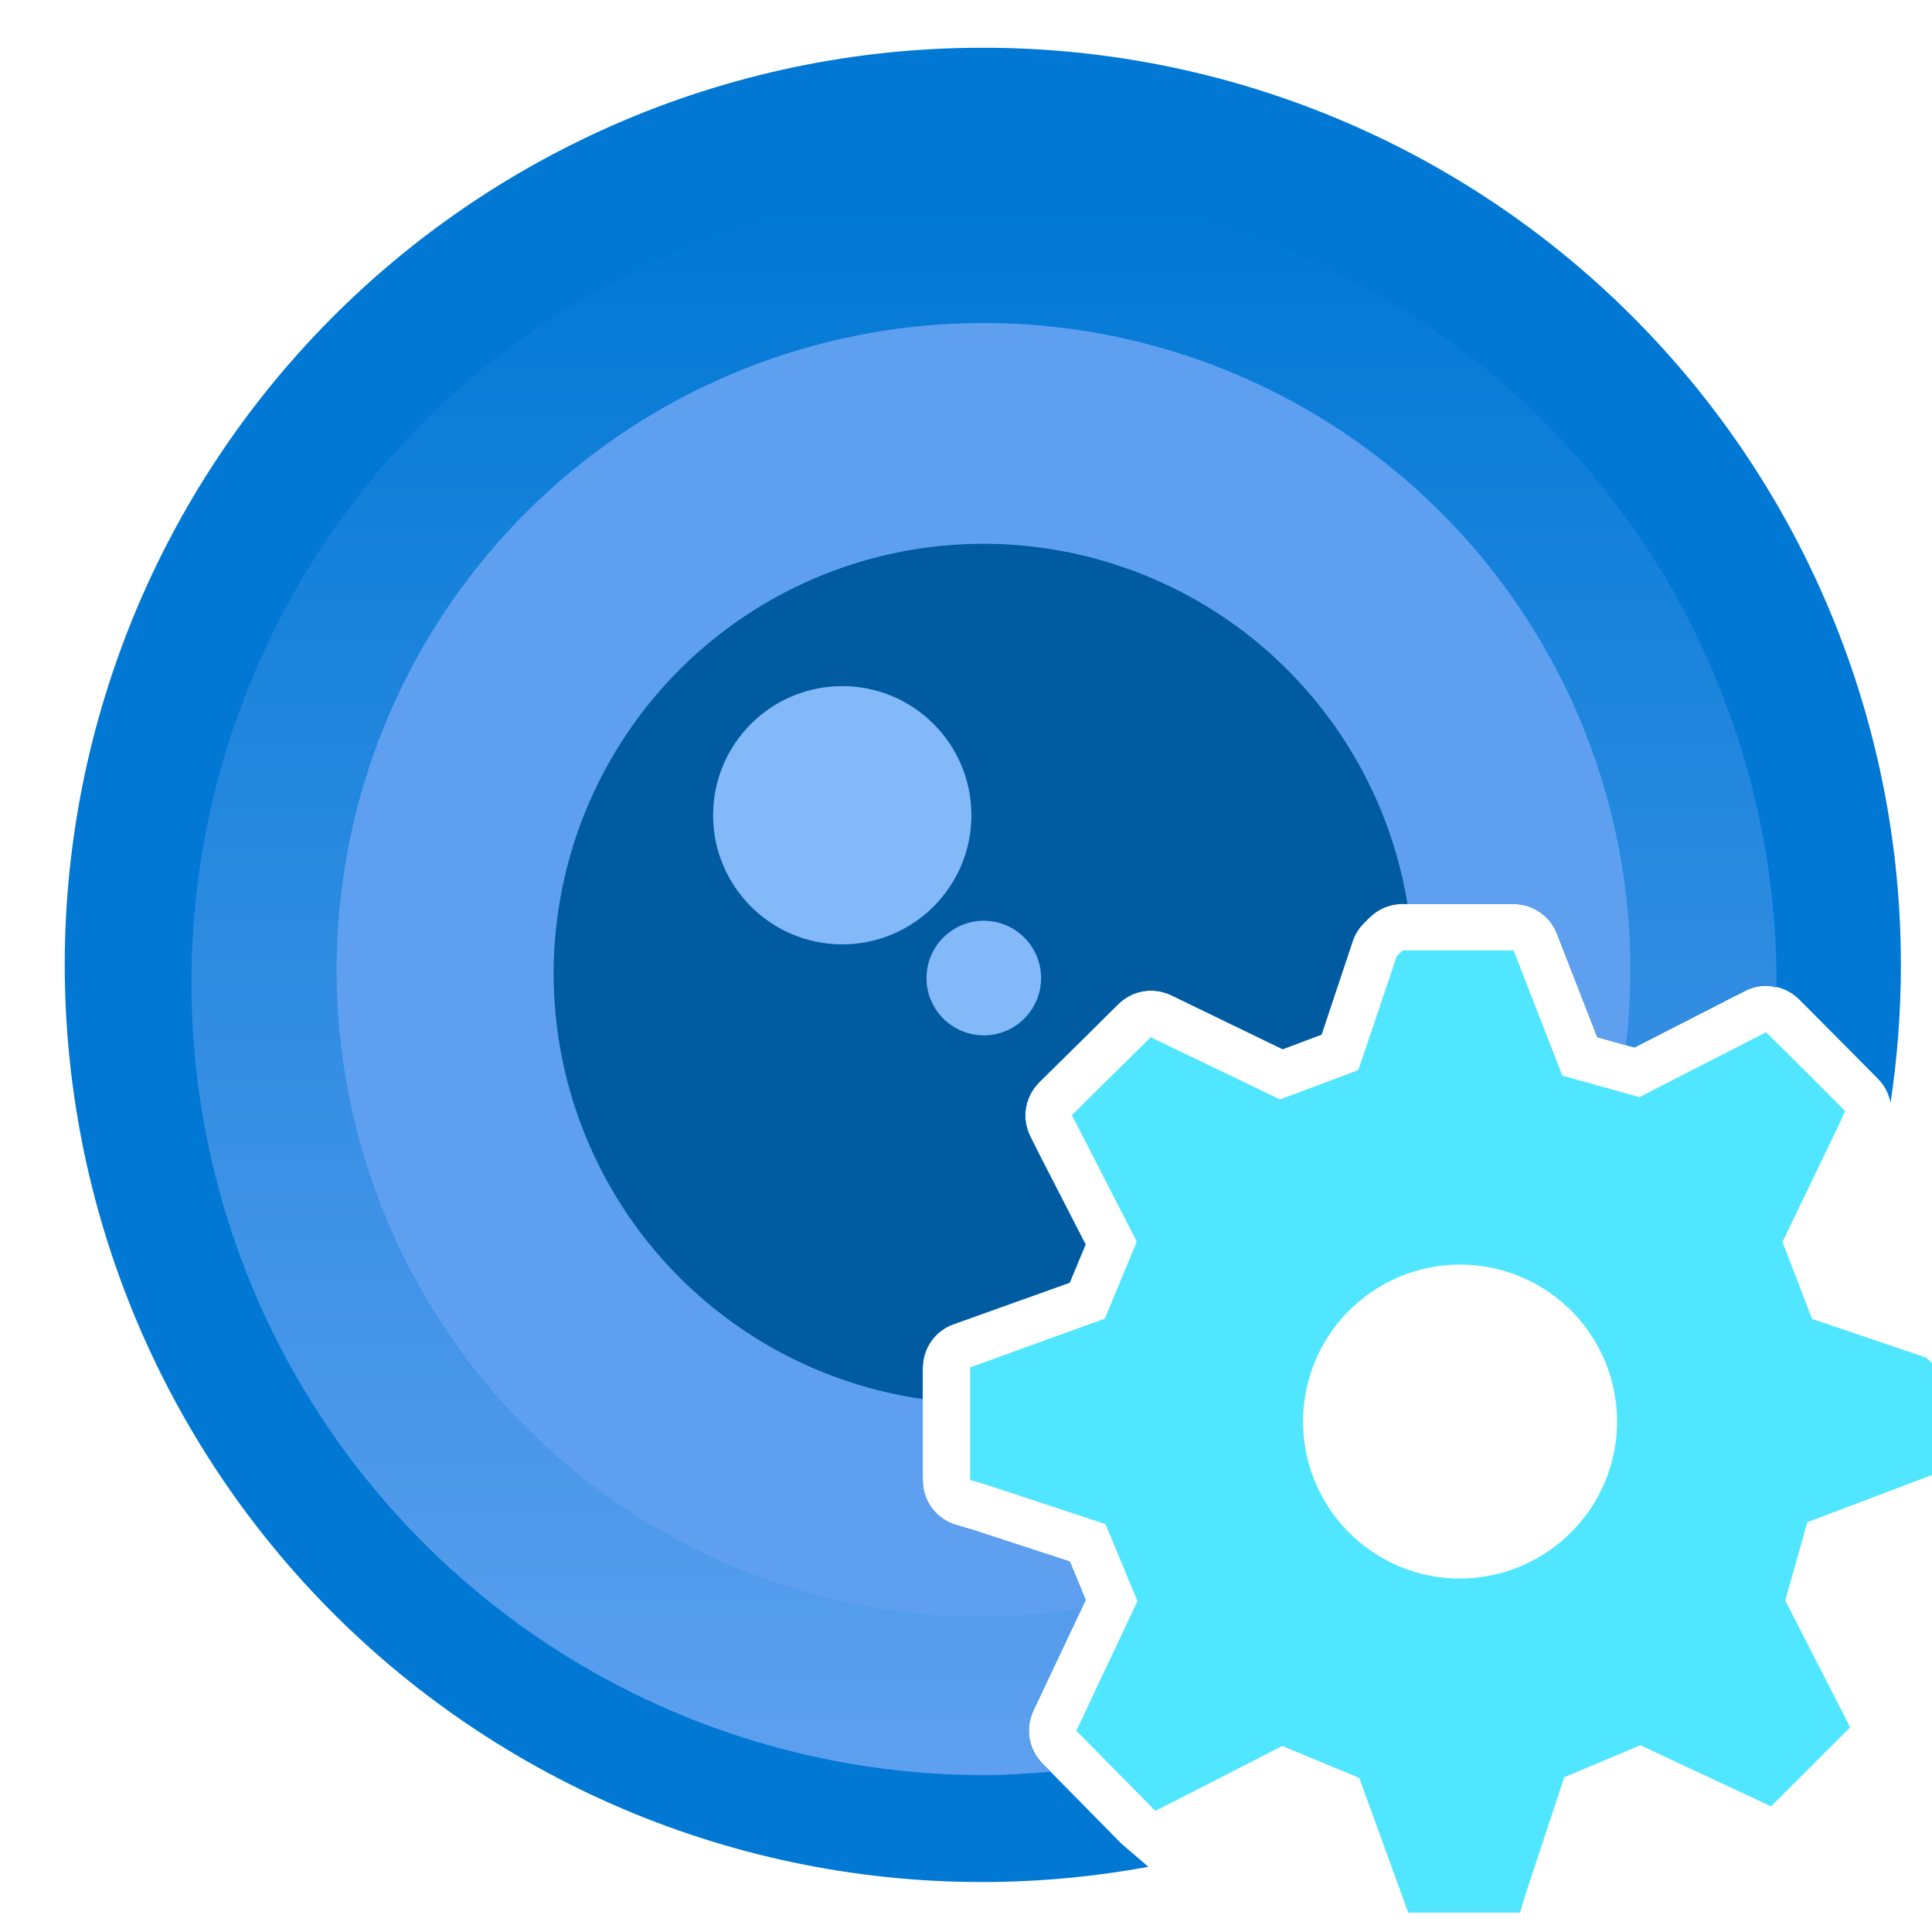 <svg xmlns:xlink="http://www.w3.org/1999/xlink" xmlns="http://www.w3.org/2000/svg" width="24" height="24" viewBox="0 0 29 29" fill="none">
<path d="M14.767 0.717C12.852 0.713 10.957 1.108 9.204 1.878C7.451 2.648 5.877 3.775 4.584 5.187C3.291 6.6 2.307 8.266 1.695 10.081C1.082 11.895 0.855 13.817 1.028 15.724C1.2 17.631 1.769 19.481 2.697 21.156C3.625 22.831 4.892 24.294 6.418 25.451C7.943 26.608 9.693 27.435 11.556 27.877C13.419 28.32 15.354 28.369 17.237 28.021L16.831 27.672L15.646 26.469C15.545 26.367 15.478 26.237 15.454 26.096C15.43 25.955 15.449 25.81 15.51 25.68L16.296 24.016L16.058 23.44L14.592 22.961L14.353 22.891C14.208 22.849 14.081 22.761 13.99 22.64C13.899 22.519 13.851 22.372 13.851 22.221V20.532C13.851 20.387 13.896 20.247 13.979 20.129C14.063 20.011 14.181 19.923 14.317 19.875L16.056 19.253L16.294 18.68L15.58 17.29L15.467 17.063C15.399 16.93 15.376 16.78 15.399 16.634C15.423 16.487 15.492 16.352 15.597 16.247L16.786 15.072C16.889 14.97 17.02 14.902 17.163 14.879C17.306 14.855 17.452 14.876 17.582 14.939L19.253 15.748L19.836 15.529L20.303 14.129C20.337 14.027 20.395 13.934 20.471 13.858L20.556 13.773C20.622 13.708 20.699 13.656 20.784 13.621C20.868 13.586 20.959 13.569 21.051 13.569H22.719C22.859 13.569 22.997 13.611 23.113 13.69C23.229 13.769 23.319 13.881 23.37 14.012L23.977 15.568L24.534 15.723L25.973 14.986L26.2 14.872C26.296 14.823 26.403 14.798 26.511 14.798C26.603 14.797 26.695 14.815 26.78 14.851C26.865 14.886 26.942 14.938 27.007 15.003L27.654 15.653L28.186 16.19C28.285 16.289 28.352 16.416 28.378 16.554C28.481 15.87 28.533 15.179 28.533 14.487C28.534 12.678 28.178 10.888 27.486 9.217C26.795 7.547 25.781 6.029 24.502 4.75C23.224 3.471 21.706 2.457 20.036 1.765C18.365 1.073 16.575 0.717 14.767 0.717V0.717Z" fill="#0078D4"/>
<path d="M15.646 26.469C15.545 26.367 15.478 26.237 15.454 26.096C15.43 25.955 15.449 25.81 15.51 25.68L16.296 24.016L16.058 23.44L14.593 22.961L14.353 22.891C14.208 22.849 14.081 22.761 13.99 22.64C13.9 22.519 13.851 22.372 13.851 22.221V20.532C13.851 20.387 13.896 20.247 13.979 20.129C14.063 20.012 14.181 19.923 14.317 19.875L16.056 19.253L16.294 18.68L15.58 17.29L15.467 17.063C15.399 16.93 15.376 16.78 15.399 16.634C15.423 16.487 15.492 16.352 15.598 16.247L16.786 15.072C16.889 14.97 17.02 14.902 17.163 14.879C17.306 14.855 17.452 14.876 17.582 14.939L19.253 15.748L19.836 15.529L20.303 14.129C20.337 14.027 20.395 13.934 20.471 13.858L20.557 13.773C20.622 13.708 20.699 13.656 20.784 13.621C20.869 13.586 20.959 13.569 21.051 13.569H22.719C22.859 13.569 22.997 13.611 23.113 13.69C23.229 13.769 23.319 13.881 23.371 14.012L23.977 15.568L24.534 15.723L25.973 14.986L26.2 14.872C26.27 14.832 26.348 14.807 26.428 14.799C26.509 14.791 26.59 14.8 26.667 14.826C26.667 14.801 26.667 14.776 26.667 14.751C26.667 12.398 25.97 10.098 24.664 8.141C23.357 6.184 21.499 4.659 19.326 3.758C17.152 2.857 14.76 2.621 12.452 3.079C10.144 3.538 8.024 4.67 6.36 6.333C4.696 7.997 3.562 10.116 3.102 12.424C2.643 14.732 2.878 17.124 3.777 19.298C4.677 21.472 6.202 23.33 8.158 24.638C10.114 25.946 12.414 26.644 14.767 26.645C15.104 26.645 15.437 26.622 15.769 26.593L15.646 26.469Z" fill="url(#paint0_linear_241_47259)"/>
<path d="M16.296 24.016L16.058 23.44L14.592 22.961L14.353 22.891C14.208 22.849 14.08 22.76 13.99 22.64C13.899 22.519 13.85 22.372 13.85 22.221V20.531C13.851 20.387 13.896 20.246 13.979 20.129C14.063 20.011 14.181 19.922 14.317 19.875L16.056 19.253L16.294 18.68L15.58 17.29L15.466 17.062C15.399 16.93 15.375 16.78 15.399 16.634C15.422 16.487 15.492 16.352 15.597 16.247L16.785 15.071C16.888 14.97 17.02 14.902 17.163 14.878C17.305 14.855 17.452 14.876 17.582 14.939L19.253 15.748L19.836 15.529L20.303 14.129C20.337 14.027 20.394 13.934 20.471 13.858L20.556 13.772C20.621 13.708 20.698 13.656 20.783 13.621C20.868 13.586 20.959 13.568 21.051 13.569H22.718C22.859 13.569 22.996 13.611 23.113 13.69C23.229 13.769 23.319 13.881 23.37 14.012L23.977 15.568L24.406 15.689C24.636 13.733 24.265 11.755 23.344 10.015C22.423 8.275 20.995 6.856 19.249 5.947C17.503 5.037 15.521 4.68 13.568 4.922C11.614 5.164 9.78 5.995 8.309 7.303C6.838 8.611 5.8 10.336 5.331 12.248C4.863 14.16 4.987 16.17 5.687 18.01C6.387 19.85 7.63 21.434 9.25 22.551C10.871 23.669 12.793 24.268 14.762 24.268C15.255 24.264 15.747 24.223 16.233 24.143L16.296 24.016Z" fill="#5EA0EF"/>
<path d="M13.85 20.531C13.851 20.387 13.896 20.246 13.979 20.129C14.063 20.011 14.181 19.922 14.317 19.875L16.056 19.253L16.294 18.68L15.58 17.29L15.466 17.062C15.399 16.93 15.375 16.78 15.399 16.634C15.422 16.487 15.492 16.352 15.597 16.247L16.786 15.071C16.888 14.97 17.02 14.902 17.163 14.878C17.305 14.855 17.452 14.876 17.582 14.939L19.253 15.748L19.836 15.529L20.303 14.129C20.337 14.027 20.394 13.934 20.471 13.858L20.556 13.772C20.621 13.708 20.698 13.656 20.783 13.621C20.868 13.586 20.959 13.568 21.051 13.569H21.127C20.934 12.392 20.419 11.292 19.638 10.391C18.858 9.489 17.843 8.822 16.706 8.463C15.569 8.103 14.355 8.066 13.198 8.355C12.041 8.644 10.987 9.248 10.153 10.1C9.319 10.951 8.737 12.018 8.472 13.18C8.207 14.343 8.269 15.556 8.652 16.685C9.035 17.814 9.723 18.815 10.641 19.577C11.558 20.338 12.668 20.831 13.849 21L13.85 20.531Z" fill="#005BA1"/>
<path d="M12.642 14.175C13.713 14.175 14.581 13.307 14.581 12.237C14.581 11.167 13.713 10.299 12.642 10.299C11.572 10.299 10.704 11.167 10.704 12.237C10.704 13.307 11.572 14.175 12.642 14.175Z" fill="#83B9F9"/>
<path d="M14.767 15.541C15.242 15.541 15.627 15.156 15.627 14.681C15.627 14.206 15.242 13.821 14.767 13.821C14.292 13.821 13.907 14.206 13.907 14.681C13.907 15.156 14.292 15.541 14.767 15.541Z" fill="#83B9F9"/>
<path d="M29 22.14V20.461L28.91 20.377L27.199 19.797L26.756 18.641L27.606 16.877L27.697 16.678L27.165 16.143L26.511 15.495L26.287 15.608L24.609 16.468L23.451 16.145L22.72 14.266H21.053L20.967 14.351L20.389 16.062L19.214 16.503L17.273 15.569L16.089 16.739L16.203 16.96L17.063 18.637L16.584 19.793L14.562 20.525V22.215L14.801 22.285L16.593 22.877L17.074 24.033L16.156 25.979L17.341 27.181L17.567 27.068L19.247 26.208L20.403 26.687L21.138 28.709H22.817L22.887 28.469L23.48 26.677L24.623 26.197L26.584 27.114L27.771 25.929L27.658 25.704L26.797 24.024L27.129 22.849L29 22.14ZM21.93 23.695C21.464 23.698 21.008 23.563 20.619 23.306C20.23 23.049 19.925 22.683 19.744 22.253C19.563 21.824 19.514 21.35 19.602 20.893C19.69 20.435 19.912 20.014 20.24 19.682C20.568 19.351 20.986 19.124 21.443 19.03C21.899 18.936 22.373 18.98 22.805 19.156C23.237 19.332 23.607 19.632 23.868 20.018C24.129 20.404 24.27 20.859 24.273 21.325V21.339C24.272 21.961 24.025 22.557 23.586 22.998C23.147 23.439 22.552 23.689 21.93 23.694V23.695Z" fill="#50E6FF"/>
<defs>
<linearGradient id="paint0_linear_241_47259" x1="14.767" y1="26.645" x2="14.767" y2="2.851" gradientUnits="userSpaceOnUse">
<stop stop-color="#5EA0EF"/>
<stop offset="1" stop-color="#0078D4"/>
</linearGradient>
</defs>
</svg>